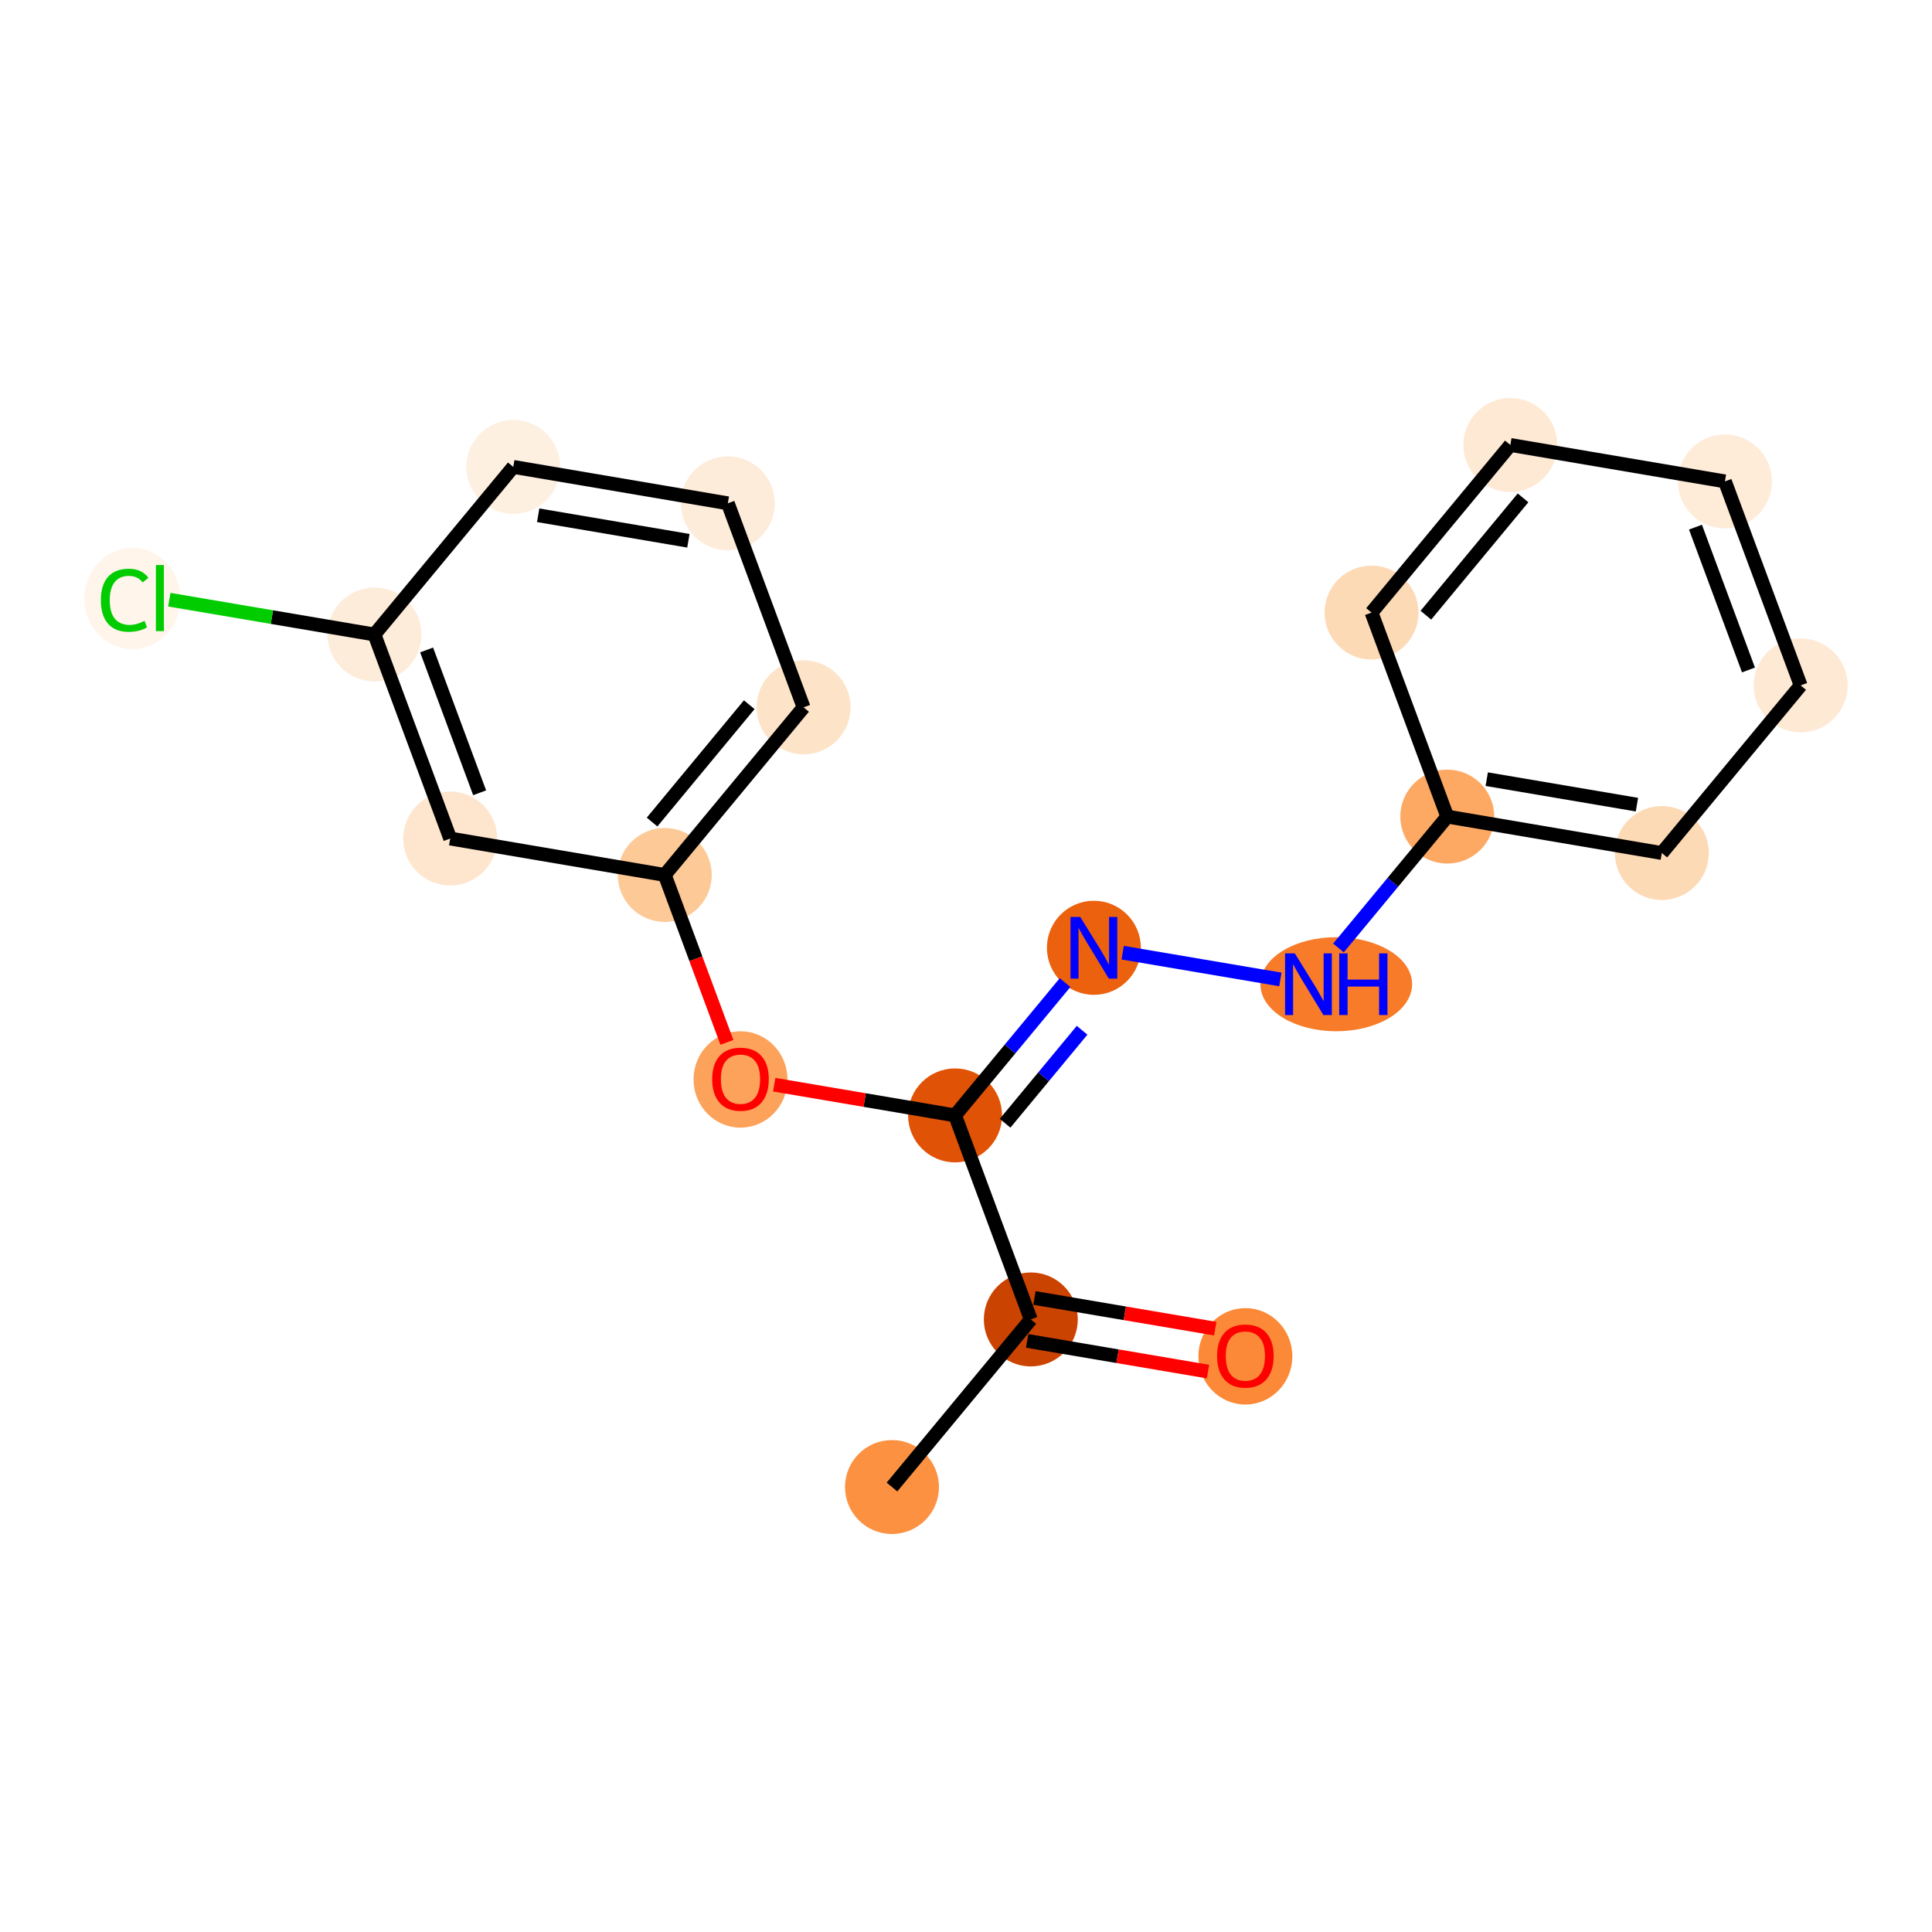 <?xml version='1.0' encoding='iso-8859-1'?>
<svg version='1.1' baseProfile='full'
              xmlns='http://www.w3.org/2000/svg'
                      xmlns:rdkit='http://www.rdkit.org/xml'
                      xmlns:xlink='http://www.w3.org/1999/xlink'
                  xml:space='preserve'
width='280px' height='280px' viewBox='0 0 280 280'>
<!-- END OF HEADER -->
<rect style='opacity:1.0;fill:#FFFFFF;stroke:none' width='280' height='280' x='0' y='0'> </rect>
<ellipse cx='129.273' cy='215.512' rx='6.308' ry='6.308'  style='fill:#FD9142;fill-rule:evenodd;stroke:#FD9142;stroke-width:1.0px;stroke-linecap:butt;stroke-linejoin:miter;stroke-opacity:1' />
<ellipse cx='149.392' cy='191.221' rx='6.308' ry='6.308'  style='fill:#CB4301;fill-rule:evenodd;stroke:#CB4301;stroke-width:1.0px;stroke-linecap:butt;stroke-linejoin:miter;stroke-opacity:1' />
<ellipse cx='180.488' cy='196.569' rx='6.308' ry='6.486'  style='fill:#FB8937;fill-rule:evenodd;stroke:#FB8937;stroke-width:1.0px;stroke-linecap:butt;stroke-linejoin:miter;stroke-opacity:1' />
<ellipse cx='138.415' cy='161.652' rx='6.308' ry='6.308'  style='fill:#E05206;fill-rule:evenodd;stroke:#E05206;stroke-width:1.0px;stroke-linecap:butt;stroke-linejoin:miter;stroke-opacity:1' />
<ellipse cx='158.534' cy='137.361' rx='6.308' ry='6.316'  style='fill:#EB610E;fill-rule:evenodd;stroke:#EB610E;stroke-width:1.0px;stroke-linecap:butt;stroke-linejoin:miter;stroke-opacity:1' />
<ellipse cx='193.661' cy='142.639' rx='10.491' ry='6.316'  style='fill:#F77B28;fill-rule:evenodd;stroke:#F77B28;stroke-width:1.0px;stroke-linecap:butt;stroke-linejoin:miter;stroke-opacity:1' />
<ellipse cx='209.749' cy='118.348' rx='6.308' ry='6.308'  style='fill:#FDA964;fill-rule:evenodd;stroke:#FDA964;stroke-width:1.0px;stroke-linecap:butt;stroke-linejoin:miter;stroke-opacity:1' />
<ellipse cx='240.845' cy='123.627' rx='6.308' ry='6.308'  style='fill:#FDDAB6;fill-rule:evenodd;stroke:#FDDAB6;stroke-width:1.0px;stroke-linecap:butt;stroke-linejoin:miter;stroke-opacity:1' />
<ellipse cx='260.965' cy='99.336' rx='6.308' ry='6.308'  style='fill:#FEE9D4;fill-rule:evenodd;stroke:#FEE9D4;stroke-width:1.0px;stroke-linecap:butt;stroke-linejoin:miter;stroke-opacity:1' />
<ellipse cx='249.988' cy='69.767' rx='6.308' ry='6.308'  style='fill:#FEECD9;fill-rule:evenodd;stroke:#FEECD9;stroke-width:1.0px;stroke-linecap:butt;stroke-linejoin:miter;stroke-opacity:1' />
<ellipse cx='218.892' cy='64.488' rx='6.308' ry='6.308'  style='fill:#FEE9D4;fill-rule:evenodd;stroke:#FEE9D4;stroke-width:1.0px;stroke-linecap:butt;stroke-linejoin:miter;stroke-opacity:1' />
<ellipse cx='198.772' cy='88.779' rx='6.308' ry='6.308'  style='fill:#FDDAB6;fill-rule:evenodd;stroke:#FDDAB6;stroke-width:1.0px;stroke-linecap:butt;stroke-linejoin:miter;stroke-opacity:1' />
<ellipse cx='107.319' cy='156.443' rx='6.308' ry='6.486'  style='fill:#FDA25A;fill-rule:evenodd;stroke:#FDA25A;stroke-width:1.0px;stroke-linecap:butt;stroke-linejoin:miter;stroke-opacity:1' />
<ellipse cx='96.342' cy='126.804' rx='6.308' ry='6.308'  style='fill:#FDC997;fill-rule:evenodd;stroke:#FDC997;stroke-width:1.0px;stroke-linecap:butt;stroke-linejoin:miter;stroke-opacity:1' />
<ellipse cx='116.461' cy='102.513' rx='6.308' ry='6.308'  style='fill:#FDE3C8;fill-rule:evenodd;stroke:#FDE3C8;stroke-width:1.0px;stroke-linecap:butt;stroke-linejoin:miter;stroke-opacity:1' />
<ellipse cx='105.484' cy='72.944' rx='6.308' ry='6.308'  style='fill:#FEECDA;fill-rule:evenodd;stroke:#FEECDA;stroke-width:1.0px;stroke-linecap:butt;stroke-linejoin:miter;stroke-opacity:1' />
<ellipse cx='74.388' cy='67.666' rx='6.308' ry='6.308'  style='fill:#FEF0E1;fill-rule:evenodd;stroke:#FEF0E1;stroke-width:1.0px;stroke-linecap:butt;stroke-linejoin:miter;stroke-opacity:1' />
<ellipse cx='54.269' cy='91.957' rx='6.308' ry='6.308'  style='fill:#FEECDA;fill-rule:evenodd;stroke:#FEECDA;stroke-width:1.0px;stroke-linecap:butt;stroke-linejoin:miter;stroke-opacity:1' />
<ellipse cx='19.186' cy='86.735' rx='6.459' ry='6.851'  style='fill:#FFF5EB;fill-rule:evenodd;stroke:#FFF5EB;stroke-width:1.0px;stroke-linecap:butt;stroke-linejoin:miter;stroke-opacity:1' />
<ellipse cx='65.246' cy='121.526' rx='6.308' ry='6.308'  style='fill:#FEE6CE;fill-rule:evenodd;stroke:#FEE6CE;stroke-width:1.0px;stroke-linecap:butt;stroke-linejoin:miter;stroke-opacity:1' />
<path class='bond-0 atom-0 atom-1' d='M 129.273,215.512 L 149.392,191.221' style='fill:none;fill-rule:evenodd;stroke:#000000;stroke-width:2.0px;stroke-linecap:butt;stroke-linejoin:miter;stroke-opacity:1' />
<path class='bond-1 atom-1 atom-2' d='M 148.864,194.33 L 161.968,196.555' style='fill:none;fill-rule:evenodd;stroke:#000000;stroke-width:2.0px;stroke-linecap:butt;stroke-linejoin:miter;stroke-opacity:1' />
<path class='bond-1 atom-1 atom-2' d='M 161.968,196.555 L 175.071,198.779' style='fill:none;fill-rule:evenodd;stroke:#FF0000;stroke-width:2.0px;stroke-linecap:butt;stroke-linejoin:miter;stroke-opacity:1' />
<path class='bond-1 atom-1 atom-2' d='M 149.92,188.111 L 163.023,190.335' style='fill:none;fill-rule:evenodd;stroke:#000000;stroke-width:2.0px;stroke-linecap:butt;stroke-linejoin:miter;stroke-opacity:1' />
<path class='bond-1 atom-1 atom-2' d='M 163.023,190.335 L 176.127,192.56' style='fill:none;fill-rule:evenodd;stroke:#FF0000;stroke-width:2.0px;stroke-linecap:butt;stroke-linejoin:miter;stroke-opacity:1' />
<path class='bond-2 atom-1 atom-3' d='M 149.392,191.221 L 138.415,161.652' style='fill:none;fill-rule:evenodd;stroke:#000000;stroke-width:2.0px;stroke-linecap:butt;stroke-linejoin:miter;stroke-opacity:1' />
<path class='bond-3 atom-3 atom-4' d='M 138.415,161.652 L 146.386,152.027' style='fill:none;fill-rule:evenodd;stroke:#000000;stroke-width:2.0px;stroke-linecap:butt;stroke-linejoin:miter;stroke-opacity:1' />
<path class='bond-3 atom-3 atom-4' d='M 146.386,152.027 L 154.358,142.403' style='fill:none;fill-rule:evenodd;stroke:#0000FF;stroke-width:2.0px;stroke-linecap:butt;stroke-linejoin:miter;stroke-opacity:1' />
<path class='bond-3 atom-3 atom-4' d='M 145.665,162.788 L 151.245,156.051' style='fill:none;fill-rule:evenodd;stroke:#000000;stroke-width:2.0px;stroke-linecap:butt;stroke-linejoin:miter;stroke-opacity:1' />
<path class='bond-3 atom-3 atom-4' d='M 151.245,156.051 L 156.825,149.314' style='fill:none;fill-rule:evenodd;stroke:#0000FF;stroke-width:2.0px;stroke-linecap:butt;stroke-linejoin:miter;stroke-opacity:1' />
<path class='bond-11 atom-3 atom-12' d='M 138.415,161.652 L 125.311,159.427' style='fill:none;fill-rule:evenodd;stroke:#000000;stroke-width:2.0px;stroke-linecap:butt;stroke-linejoin:miter;stroke-opacity:1' />
<path class='bond-11 atom-3 atom-12' d='M 125.311,159.427 L 112.208,157.203' style='fill:none;fill-rule:evenodd;stroke:#FF0000;stroke-width:2.0px;stroke-linecap:butt;stroke-linejoin:miter;stroke-opacity:1' />
<path class='bond-4 atom-4 atom-5' d='M 162.71,138.07 L 185.56,141.948' style='fill:none;fill-rule:evenodd;stroke:#0000FF;stroke-width:2.0px;stroke-linecap:butt;stroke-linejoin:miter;stroke-opacity:1' />
<path class='bond-5 atom-5 atom-6' d='M 193.982,137.384 L 201.866,127.866' style='fill:none;fill-rule:evenodd;stroke:#0000FF;stroke-width:2.0px;stroke-linecap:butt;stroke-linejoin:miter;stroke-opacity:1' />
<path class='bond-5 atom-5 atom-6' d='M 201.866,127.866 L 209.749,118.348' style='fill:none;fill-rule:evenodd;stroke:#000000;stroke-width:2.0px;stroke-linecap:butt;stroke-linejoin:miter;stroke-opacity:1' />
<path class='bond-6 atom-6 atom-7' d='M 209.749,118.348 L 240.845,123.627' style='fill:none;fill-rule:evenodd;stroke:#000000;stroke-width:2.0px;stroke-linecap:butt;stroke-linejoin:miter;stroke-opacity:1' />
<path class='bond-6 atom-6 atom-7' d='M 215.469,112.921 L 237.237,116.616' style='fill:none;fill-rule:evenodd;stroke:#000000;stroke-width:2.0px;stroke-linecap:butt;stroke-linejoin:miter;stroke-opacity:1' />
<path class='bond-19 atom-11 atom-6' d='M 198.772,88.779 L 209.749,118.348' style='fill:none;fill-rule:evenodd;stroke:#000000;stroke-width:2.0px;stroke-linecap:butt;stroke-linejoin:miter;stroke-opacity:1' />
<path class='bond-7 atom-7 atom-8' d='M 240.845,123.627 L 260.965,99.336' style='fill:none;fill-rule:evenodd;stroke:#000000;stroke-width:2.0px;stroke-linecap:butt;stroke-linejoin:miter;stroke-opacity:1' />
<path class='bond-8 atom-8 atom-9' d='M 260.965,99.336 L 249.988,69.767' style='fill:none;fill-rule:evenodd;stroke:#000000;stroke-width:2.0px;stroke-linecap:butt;stroke-linejoin:miter;stroke-opacity:1' />
<path class='bond-8 atom-8 atom-9' d='M 253.404,97.096 L 245.72,76.397' style='fill:none;fill-rule:evenodd;stroke:#000000;stroke-width:2.0px;stroke-linecap:butt;stroke-linejoin:miter;stroke-opacity:1' />
<path class='bond-9 atom-9 atom-10' d='M 249.988,69.767 L 218.892,64.488' style='fill:none;fill-rule:evenodd;stroke:#000000;stroke-width:2.0px;stroke-linecap:butt;stroke-linejoin:miter;stroke-opacity:1' />
<path class='bond-10 atom-10 atom-11' d='M 218.892,64.488 L 198.772,88.779' style='fill:none;fill-rule:evenodd;stroke:#000000;stroke-width:2.0px;stroke-linecap:butt;stroke-linejoin:miter;stroke-opacity:1' />
<path class='bond-10 atom-10 atom-11' d='M 220.732,72.156 L 206.648,89.159' style='fill:none;fill-rule:evenodd;stroke:#000000;stroke-width:2.0px;stroke-linecap:butt;stroke-linejoin:miter;stroke-opacity:1' />
<path class='bond-12 atom-12 atom-13' d='M 105.349,151.068 L 100.846,138.936' style='fill:none;fill-rule:evenodd;stroke:#FF0000;stroke-width:2.0px;stroke-linecap:butt;stroke-linejoin:miter;stroke-opacity:1' />
<path class='bond-12 atom-12 atom-13' d='M 100.846,138.936 L 96.342,126.804' style='fill:none;fill-rule:evenodd;stroke:#000000;stroke-width:2.0px;stroke-linecap:butt;stroke-linejoin:miter;stroke-opacity:1' />
<path class='bond-13 atom-13 atom-14' d='M 96.342,126.804 L 116.461,102.513' style='fill:none;fill-rule:evenodd;stroke:#000000;stroke-width:2.0px;stroke-linecap:butt;stroke-linejoin:miter;stroke-opacity:1' />
<path class='bond-13 atom-13 atom-14' d='M 94.502,119.137 L 108.585,102.133' style='fill:none;fill-rule:evenodd;stroke:#000000;stroke-width:2.0px;stroke-linecap:butt;stroke-linejoin:miter;stroke-opacity:1' />
<path class='bond-20 atom-19 atom-13' d='M 65.246,121.526 L 96.342,126.804' style='fill:none;fill-rule:evenodd;stroke:#000000;stroke-width:2.0px;stroke-linecap:butt;stroke-linejoin:miter;stroke-opacity:1' />
<path class='bond-14 atom-14 atom-15' d='M 116.461,102.513 L 105.484,72.944' style='fill:none;fill-rule:evenodd;stroke:#000000;stroke-width:2.0px;stroke-linecap:butt;stroke-linejoin:miter;stroke-opacity:1' />
<path class='bond-15 atom-15 atom-16' d='M 105.484,72.944 L 74.388,67.666' style='fill:none;fill-rule:evenodd;stroke:#000000;stroke-width:2.0px;stroke-linecap:butt;stroke-linejoin:miter;stroke-opacity:1' />
<path class='bond-15 atom-15 atom-16' d='M 99.764,78.372 L 77.997,74.677' style='fill:none;fill-rule:evenodd;stroke:#000000;stroke-width:2.0px;stroke-linecap:butt;stroke-linejoin:miter;stroke-opacity:1' />
<path class='bond-16 atom-16 atom-17' d='M 74.388,67.666 L 54.269,91.957' style='fill:none;fill-rule:evenodd;stroke:#000000;stroke-width:2.0px;stroke-linecap:butt;stroke-linejoin:miter;stroke-opacity:1' />
<path class='bond-17 atom-17 atom-18' d='M 54.269,91.957 L 39.405,89.434' style='fill:none;fill-rule:evenodd;stroke:#000000;stroke-width:2.0px;stroke-linecap:butt;stroke-linejoin:miter;stroke-opacity:1' />
<path class='bond-17 atom-17 atom-18' d='M 39.405,89.434 L 24.542,86.911' style='fill:none;fill-rule:evenodd;stroke:#00CC00;stroke-width:2.0px;stroke-linecap:butt;stroke-linejoin:miter;stroke-opacity:1' />
<path class='bond-18 atom-17 atom-19' d='M 54.269,91.957 L 65.246,121.526' style='fill:none;fill-rule:evenodd;stroke:#000000;stroke-width:2.0px;stroke-linecap:butt;stroke-linejoin:miter;stroke-opacity:1' />
<path class='bond-18 atom-17 atom-19' d='M 61.829,94.197 L 69.513,114.895' style='fill:none;fill-rule:evenodd;stroke:#000000;stroke-width:2.0px;stroke-linecap:butt;stroke-linejoin:miter;stroke-opacity:1' />
<path  class='atom-2' d='M 176.387 196.524
Q 176.387 194.38, 177.447 193.181
Q 178.507 191.982, 180.488 191.982
Q 182.469 191.982, 183.528 193.181
Q 184.588 194.38, 184.588 196.524
Q 184.588 198.694, 183.516 199.931
Q 182.443 201.155, 180.488 201.155
Q 178.52 201.155, 177.447 199.931
Q 176.387 198.707, 176.387 196.524
M 180.488 200.145
Q 181.85 200.145, 182.582 199.237
Q 183.326 198.316, 183.326 196.524
Q 183.326 194.771, 182.582 193.888
Q 181.85 192.992, 180.488 192.992
Q 179.125 192.992, 178.381 193.875
Q 177.649 194.758, 177.649 196.524
Q 177.649 198.328, 178.381 199.237
Q 179.125 200.145, 180.488 200.145
' fill='#FF0000'/>
<path  class='atom-4' d='M 156.56 132.895
L 159.487 137.626
Q 159.777 138.093, 160.244 138.938
Q 160.71 139.783, 160.736 139.834
L 160.736 132.895
L 161.922 132.895
L 161.922 141.827
L 160.698 141.827
L 157.556 136.654
Q 157.19 136.049, 156.799 135.355
Q 156.421 134.661, 156.307 134.446
L 156.307 141.827
L 155.147 141.827
L 155.147 132.895
L 156.56 132.895
' fill='#0000FF'/>
<path  class='atom-5' d='M 187.656 138.173
L 190.583 142.904
Q 190.873 143.371, 191.34 144.216
Q 191.806 145.061, 191.832 145.112
L 191.832 138.173
L 193.018 138.173
L 193.018 147.105
L 191.794 147.105
L 188.652 141.933
Q 188.286 141.327, 187.895 140.633
Q 187.517 139.939, 187.403 139.725
L 187.403 147.105
L 186.243 147.105
L 186.243 138.173
L 187.656 138.173
' fill='#0000FF'/>
<path  class='atom-5' d='M 194.09 138.173
L 195.301 138.173
L 195.301 141.97
L 199.868 141.97
L 199.868 138.173
L 201.079 138.173
L 201.079 147.105
L 199.868 147.105
L 199.868 142.98
L 195.301 142.98
L 195.301 147.105
L 194.09 147.105
L 194.09 138.173
' fill='#0000FF'/>
<path  class='atom-12' d='M 103.218 156.399
Q 103.218 154.254, 104.278 153.055
Q 105.338 151.857, 107.319 151.857
Q 109.3 151.857, 110.359 153.055
Q 111.419 154.254, 111.419 156.399
Q 111.419 158.569, 110.347 159.805
Q 109.274 161.029, 107.319 161.029
Q 105.351 161.029, 104.278 159.805
Q 103.218 158.581, 103.218 156.399
M 107.319 160.019
Q 108.681 160.019, 109.413 159.111
Q 110.157 158.19, 110.157 156.399
Q 110.157 154.645, 109.413 153.762
Q 108.681 152.866, 107.319 152.866
Q 105.956 152.866, 105.212 153.749
Q 104.48 154.632, 104.48 156.399
Q 104.48 158.203, 105.212 159.111
Q 105.956 160.019, 107.319 160.019
' fill='#FF0000'/>
<path  class='atom-18' d='M 14.619 86.987
Q 14.619 84.767, 15.654 83.606
Q 16.701 82.433, 18.681 82.433
Q 20.523 82.433, 21.508 83.733
L 20.675 84.414
Q 19.956 83.468, 18.681 83.468
Q 17.331 83.468, 16.612 84.376
Q 15.906 85.272, 15.906 86.987
Q 15.906 88.754, 16.638 89.662
Q 17.382 90.571, 18.82 90.571
Q 19.804 90.571, 20.952 89.978
L 21.306 90.924
Q 20.839 91.227, 20.132 91.403
Q 19.426 91.58, 18.644 91.58
Q 16.701 91.58, 15.654 90.394
Q 14.619 89.208, 14.619 86.987
' fill='#00CC00'/>
<path  class='atom-18' d='M 22.593 81.891
L 23.753 81.891
L 23.753 91.466
L 22.593 91.466
L 22.593 81.891
' fill='#00CC00'/>
</svg>
